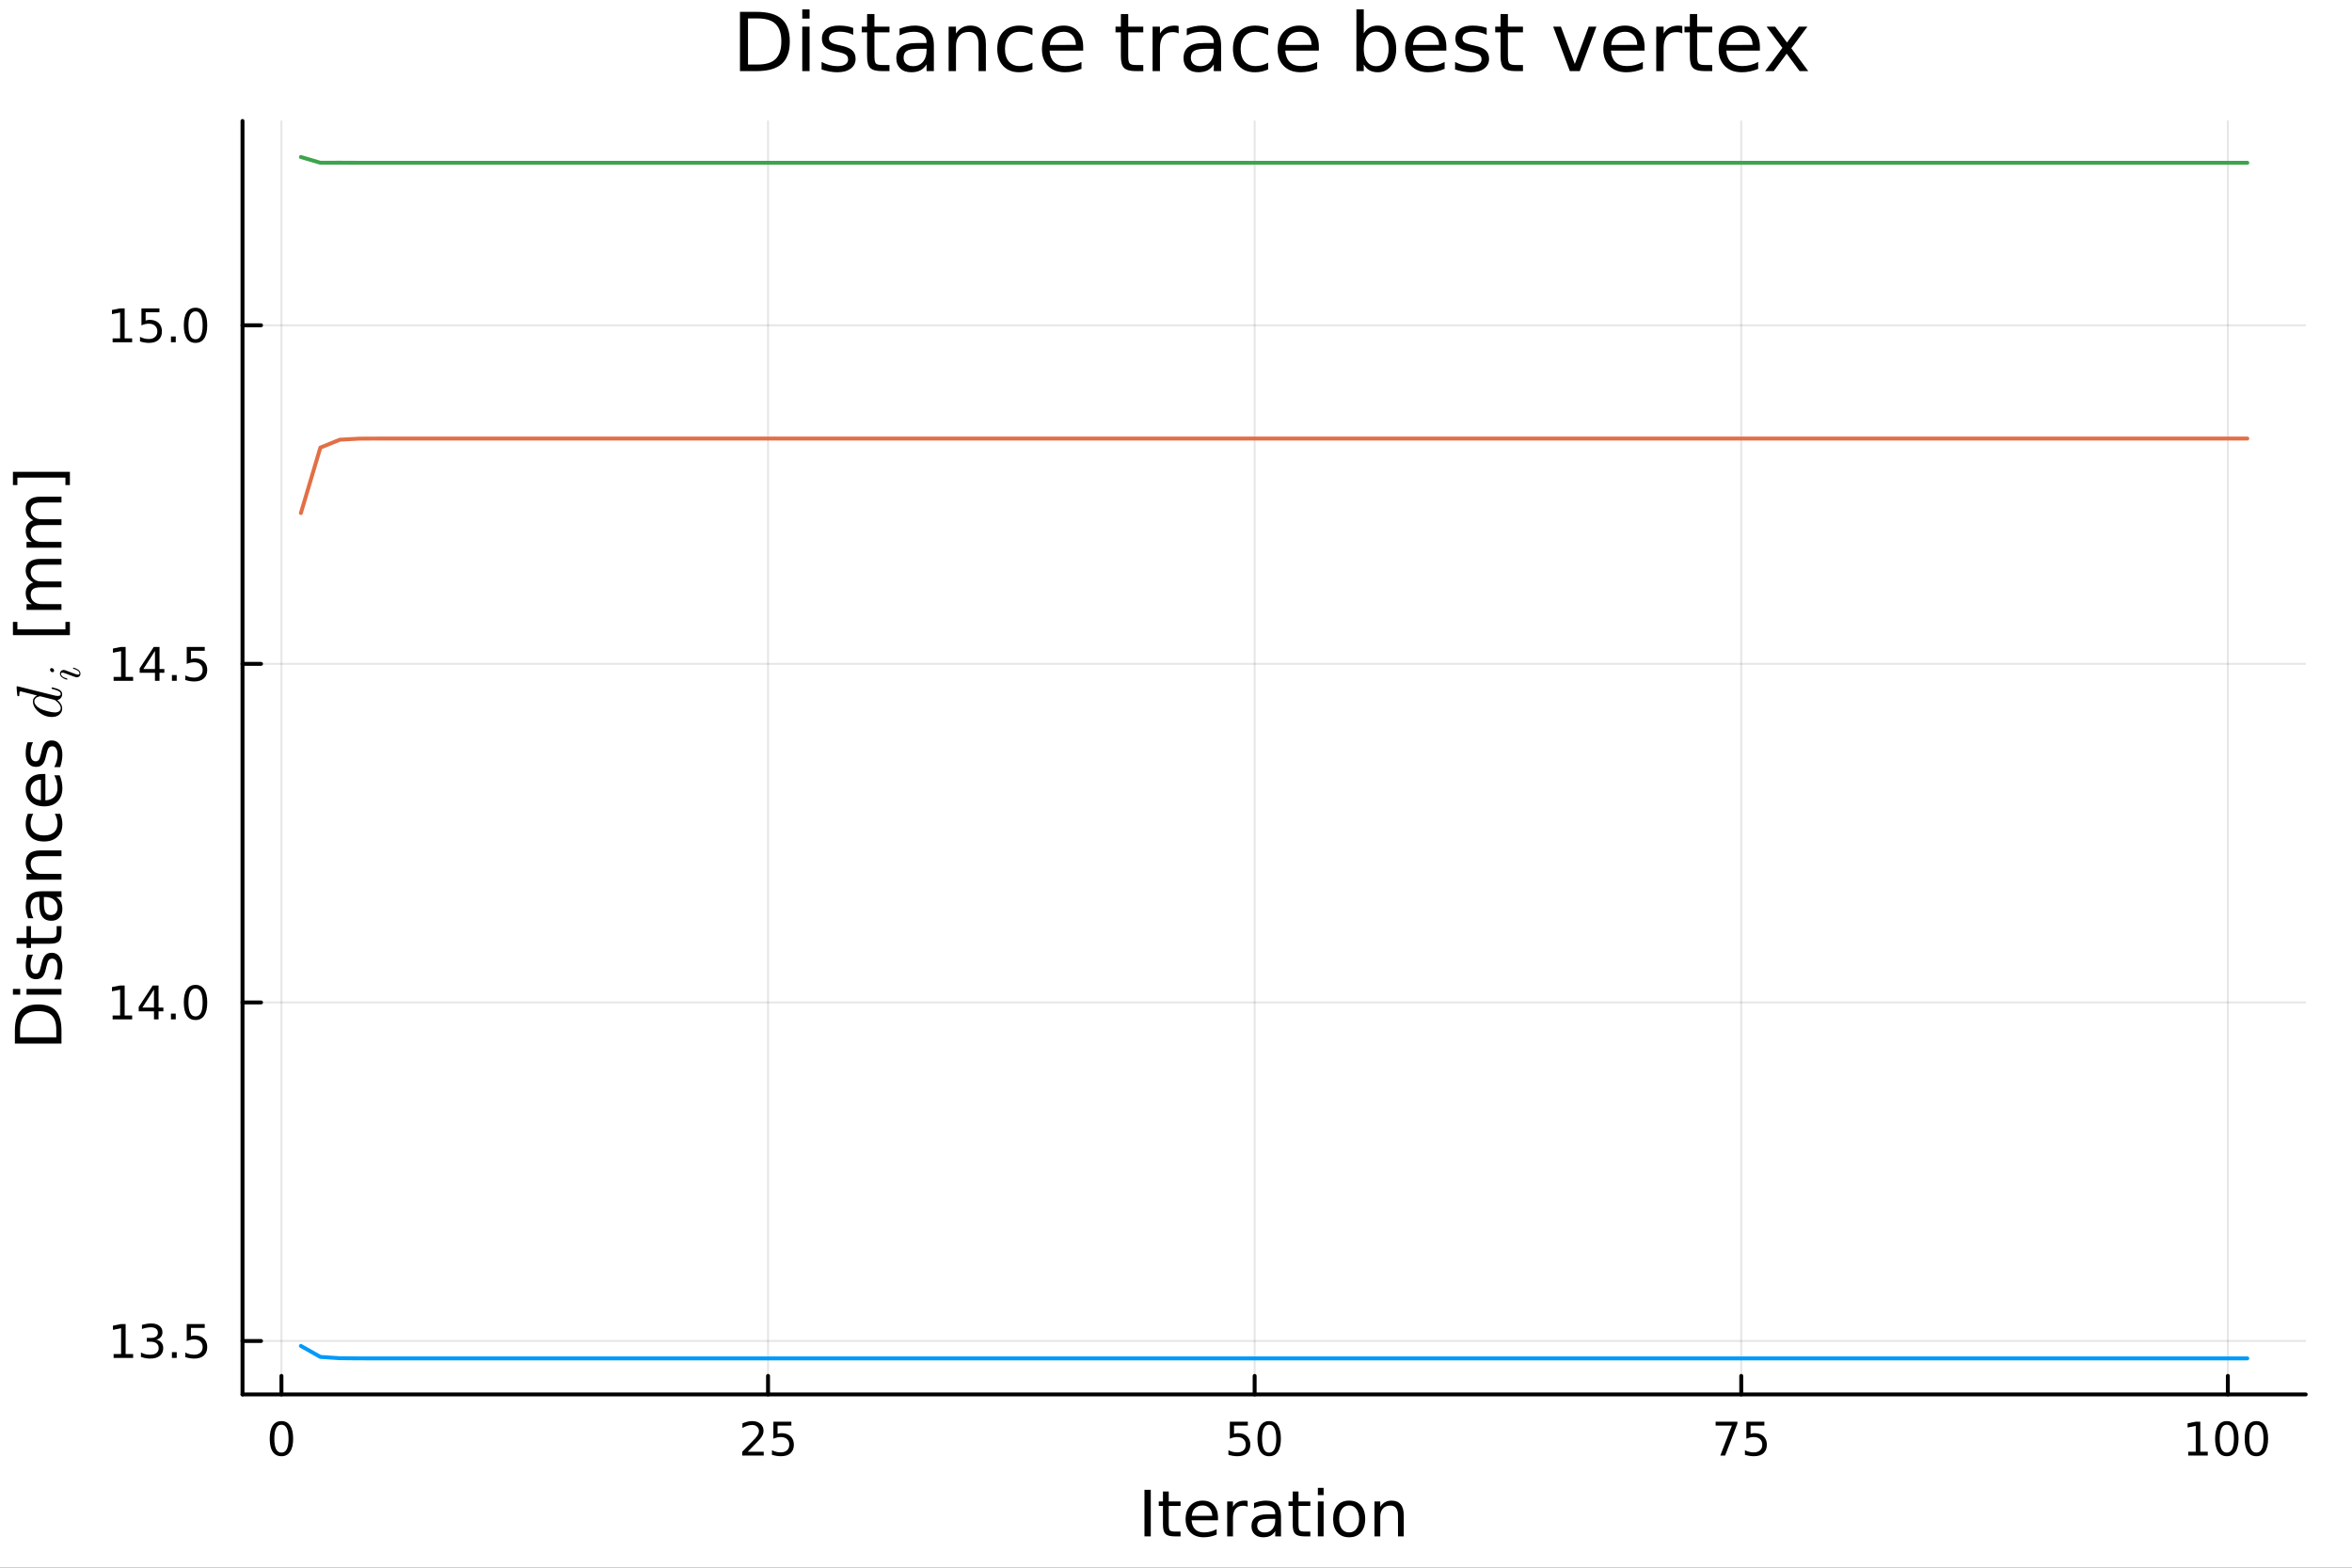 <?xml version="1.0" encoding="utf-8"?>
<svg xmlns="http://www.w3.org/2000/svg" xmlns:xlink="http://www.w3.org/1999/xlink" width="600" height="400" viewBox="0 0 2400 1600">
<rect x="0" y="0" width="2400" height="1600" fill="#333333" stroke="none"/>
<defs>
  <clipPath id="clip470">
    <rect x="0" y="0" width="2400" height="1600"/>
  </clipPath>
</defs>
<path clip-path="url(#clip470)" d="M0 1600 L2400 1600 L2400 0 L0 0  Z" fill="#ffffff" fill-rule="evenodd" fill-opacity="1"/>
<defs>
  <clipPath id="clip471">
    <rect x="480" y="0" width="1681" height="1600"/>
  </clipPath>
</defs>
<path clip-path="url(#clip470)" d="M247.459 1423.18 L2352.76 1423.18 L2352.76 123.472 L247.459 123.472  Z" fill="#ffffff" fill-rule="evenodd" fill-opacity="1"/>
<defs>
  <clipPath id="clip472">
    <rect x="247" y="123" width="2106" height="1301"/>
  </clipPath>
</defs>
<polyline clip-path="url(#clip472)" style="stroke:#000000; stroke-linecap:round; stroke-linejoin:round; stroke-width:2; stroke-opacity:0.1; fill:none" points="287.181,1423.18 287.181,123.472 "/>
<polyline clip-path="url(#clip472)" style="stroke:#000000; stroke-linecap:round; stroke-linejoin:round; stroke-width:2; stroke-opacity:0.1; fill:none" points="783.714,1423.18 783.714,123.472 "/>
<polyline clip-path="url(#clip472)" style="stroke:#000000; stroke-linecap:round; stroke-linejoin:round; stroke-width:2; stroke-opacity:0.1; fill:none" points="1280.25,1423.18 1280.25,123.472 "/>
<polyline clip-path="url(#clip472)" style="stroke:#000000; stroke-linecap:round; stroke-linejoin:round; stroke-width:2; stroke-opacity:0.1; fill:none" points="1776.78,1423.18 1776.78,123.472 "/>
<polyline clip-path="url(#clip472)" style="stroke:#000000; stroke-linecap:round; stroke-linejoin:round; stroke-width:2; stroke-opacity:0.1; fill:none" points="2273.31,1423.18 2273.31,123.472 "/>
<polyline clip-path="url(#clip472)" style="stroke:#000000; stroke-linecap:round; stroke-linejoin:round; stroke-width:2; stroke-opacity:0.1; fill:none" points="247.459,1368.63 2352.76,1368.63 "/>
<polyline clip-path="url(#clip472)" style="stroke:#000000; stroke-linecap:round; stroke-linejoin:round; stroke-width:2; stroke-opacity:0.1; fill:none" points="247.459,1023.09 2352.76,1023.09 "/>
<polyline clip-path="url(#clip472)" style="stroke:#000000; stroke-linecap:round; stroke-linejoin:round; stroke-width:2; stroke-opacity:0.1; fill:none" points="247.459,677.546 2352.76,677.546 "/>
<polyline clip-path="url(#clip472)" style="stroke:#000000; stroke-linecap:round; stroke-linejoin:round; stroke-width:2; stroke-opacity:0.1; fill:none" points="247.459,332.003 2352.76,332.003 "/>
<polyline clip-path="url(#clip470)" style="stroke:#000000; stroke-linecap:round; stroke-linejoin:round; stroke-width:4; stroke-opacity:1; fill:none" points="247.459,1423.18 2352.76,1423.18 "/>
<polyline clip-path="url(#clip470)" style="stroke:#000000; stroke-linecap:round; stroke-linejoin:round; stroke-width:4; stroke-opacity:1; fill:none" points="287.181,1423.18 287.181,1404.28 "/>
<polyline clip-path="url(#clip470)" style="stroke:#000000; stroke-linecap:round; stroke-linejoin:round; stroke-width:4; stroke-opacity:1; fill:none" points="783.714,1423.18 783.714,1404.28 "/>
<polyline clip-path="url(#clip470)" style="stroke:#000000; stroke-linecap:round; stroke-linejoin:round; stroke-width:4; stroke-opacity:1; fill:none" points="1280.25,1423.18 1280.25,1404.28 "/>
<polyline clip-path="url(#clip470)" style="stroke:#000000; stroke-linecap:round; stroke-linejoin:round; stroke-width:4; stroke-opacity:1; fill:none" points="1776.78,1423.18 1776.78,1404.28 "/>
<polyline clip-path="url(#clip470)" style="stroke:#000000; stroke-linecap:round; stroke-linejoin:round; stroke-width:4; stroke-opacity:1; fill:none" points="2273.31,1423.18 2273.31,1404.28 "/>
<path clip-path="url(#clip470)" d="M287.181 1454.1 Q283.57 1454.1 281.742 1457.66 Q279.936 1461.2 279.936 1468.33 Q279.936 1475.44 281.742 1479.01 Q283.57 1482.55 287.181 1482.55 Q290.816 1482.55 292.621 1479.01 Q294.45 1475.44 294.45 1468.33 Q294.45 1461.2 292.621 1457.66 Q290.816 1454.1 287.181 1454.1 M287.181 1450.39 Q292.991 1450.39 296.047 1455 Q299.126 1459.58 299.126 1468.33 Q299.126 1477.06 296.047 1481.67 Q292.991 1486.25 287.181 1486.25 Q281.371 1486.25 278.292 1481.67 Q275.237 1477.06 275.237 1468.33 Q275.237 1459.58 278.292 1455 Q281.371 1450.39 287.181 1450.39 Z" fill="#000000" fill-rule="nonzero" fill-opacity="1" /><path clip-path="url(#clip470)" d="M762.985 1481.64 L779.304 1481.64 L779.304 1485.58 L757.36 1485.58 L757.36 1481.64 Q760.022 1478.89 764.605 1474.26 Q769.211 1469.61 770.392 1468.27 Q772.637 1465.74 773.517 1464.01 Q774.42 1462.25 774.42 1460.56 Q774.42 1457.8 772.475 1456.07 Q770.554 1454.33 767.452 1454.33 Q765.253 1454.33 762.799 1455.09 Q760.369 1455.86 757.591 1457.41 L757.591 1452.69 Q760.415 1451.55 762.869 1450.97 Q765.323 1450.39 767.36 1450.39 Q772.73 1450.39 775.924 1453.08 Q779.119 1455.77 779.119 1460.26 Q779.119 1462.39 778.309 1464.31 Q777.522 1466.2 775.415 1468.8 Q774.836 1469.47 771.735 1472.69 Q768.633 1475.88 762.985 1481.64 Z" fill="#000000" fill-rule="nonzero" fill-opacity="1" /><path clip-path="url(#clip470)" d="M789.165 1451.02 L807.521 1451.02 L807.521 1454.96 L793.447 1454.96 L793.447 1463.43 Q794.466 1463.08 795.484 1462.92 Q796.503 1462.73 797.521 1462.73 Q803.308 1462.73 806.688 1465.9 Q810.068 1469.08 810.068 1474.49 Q810.068 1480.07 806.595 1483.17 Q803.123 1486.25 796.804 1486.25 Q794.628 1486.25 792.359 1485.88 Q790.114 1485.51 787.707 1484.77 L787.707 1480.07 Q789.79 1481.2 792.012 1481.76 Q794.234 1482.32 796.711 1482.32 Q800.716 1482.32 803.054 1480.21 Q805.392 1478.1 805.392 1474.49 Q805.392 1470.88 803.054 1468.77 Q800.716 1466.67 796.711 1466.67 Q794.836 1466.67 792.961 1467.08 Q791.109 1467.5 789.165 1468.38 L789.165 1451.02 Z" fill="#000000" fill-rule="nonzero" fill-opacity="1" /><path clip-path="url(#clip470)" d="M1254.95 1451.02 L1273.3 1451.02 L1273.3 1454.96 L1259.23 1454.96 L1259.23 1463.43 Q1260.25 1463.08 1261.26 1462.92 Q1262.28 1462.73 1263.3 1462.73 Q1269.09 1462.73 1272.47 1465.9 Q1275.85 1469.08 1275.85 1474.49 Q1275.85 1480.07 1272.38 1483.17 Q1268.9 1486.25 1262.58 1486.25 Q1260.41 1486.25 1258.14 1485.88 Q1255.89 1485.51 1253.49 1484.77 L1253.49 1480.07 Q1255.57 1481.2 1257.79 1481.76 Q1260.01 1482.32 1262.49 1482.32 Q1266.5 1482.32 1268.83 1480.21 Q1271.17 1478.1 1271.17 1474.49 Q1271.17 1470.88 1268.83 1468.77 Q1266.5 1466.67 1262.49 1466.67 Q1260.62 1466.67 1258.74 1467.08 Q1256.89 1467.5 1254.95 1468.38 L1254.95 1451.02 Z" fill="#000000" fill-rule="nonzero" fill-opacity="1" /><path clip-path="url(#clip470)" d="M1295.06 1454.1 Q1291.45 1454.1 1289.62 1457.66 Q1287.82 1461.2 1287.82 1468.33 Q1287.82 1475.44 1289.62 1479.01 Q1291.45 1482.55 1295.06 1482.55 Q1298.69 1482.55 1300.5 1479.01 Q1302.33 1475.44 1302.33 1468.33 Q1302.33 1461.2 1300.5 1457.66 Q1298.69 1454.1 1295.06 1454.1 M1295.06 1450.39 Q1300.87 1450.39 1303.93 1455 Q1307.01 1459.58 1307.01 1468.33 Q1307.01 1477.06 1303.93 1481.67 Q1300.87 1486.25 1295.06 1486.25 Q1289.25 1486.25 1286.17 1481.67 Q1283.12 1477.06 1283.12 1468.33 Q1283.12 1459.58 1286.17 1455 Q1289.25 1450.39 1295.06 1450.39 Z" fill="#000000" fill-rule="nonzero" fill-opacity="1" /><path clip-path="url(#clip470)" d="M1750.63 1451.02 L1772.85 1451.02 L1772.85 1453.01 L1760.31 1485.58 L1755.42 1485.58 L1767.23 1454.96 L1750.63 1454.96 L1750.63 1451.02 Z" fill="#000000" fill-rule="nonzero" fill-opacity="1" /><path clip-path="url(#clip470)" d="M1782.02 1451.02 L1800.38 1451.02 L1800.38 1454.96 L1786.3 1454.96 L1786.3 1463.43 Q1787.32 1463.08 1788.34 1462.92 Q1789.36 1462.73 1790.38 1462.73 Q1796.16 1462.73 1799.54 1465.9 Q1802.92 1469.08 1802.92 1474.49 Q1802.92 1480.07 1799.45 1483.17 Q1795.98 1486.25 1789.66 1486.25 Q1787.48 1486.25 1785.22 1485.88 Q1782.97 1485.51 1780.56 1484.77 L1780.56 1480.07 Q1782.65 1481.2 1784.87 1481.76 Q1787.09 1482.32 1789.57 1482.32 Q1793.57 1482.32 1795.91 1480.21 Q1798.25 1478.1 1798.25 1474.49 Q1798.25 1470.88 1795.91 1468.77 Q1793.57 1466.67 1789.57 1466.67 Q1787.69 1466.67 1785.82 1467.08 Q1783.97 1467.5 1782.02 1468.38 L1782.02 1451.02 Z" fill="#000000" fill-rule="nonzero" fill-opacity="1" /><path clip-path="url(#clip470)" d="M2232.92 1481.64 L2240.56 1481.64 L2240.56 1455.28 L2232.25 1456.95 L2232.25 1452.69 L2240.51 1451.02 L2245.19 1451.02 L2245.19 1481.64 L2252.82 1481.64 L2252.82 1485.58 L2232.92 1485.58 L2232.92 1481.64 Z" fill="#000000" fill-rule="nonzero" fill-opacity="1" /><path clip-path="url(#clip470)" d="M2272.27 1454.1 Q2268.66 1454.1 2266.83 1457.66 Q2265.02 1461.2 2265.02 1468.33 Q2265.02 1475.44 2266.83 1479.01 Q2268.66 1482.55 2272.27 1482.55 Q2275.9 1482.55 2277.71 1479.01 Q2279.54 1475.44 2279.54 1468.33 Q2279.54 1461.2 2277.71 1457.66 Q2275.9 1454.1 2272.27 1454.1 M2272.27 1450.39 Q2278.08 1450.39 2281.13 1455 Q2284.21 1459.58 2284.21 1468.33 Q2284.21 1477.06 2281.13 1481.67 Q2278.08 1486.25 2272.27 1486.25 Q2266.46 1486.25 2263.38 1481.67 Q2260.32 1477.06 2260.32 1468.33 Q2260.32 1459.58 2263.38 1455 Q2266.46 1450.39 2272.27 1450.39 Z" fill="#000000" fill-rule="nonzero" fill-opacity="1" /><path clip-path="url(#clip470)" d="M2302.43 1454.1 Q2298.82 1454.1 2296.99 1457.66 Q2295.19 1461.2 2295.19 1468.33 Q2295.19 1475.44 2296.99 1479.01 Q2298.82 1482.55 2302.43 1482.55 Q2306.07 1482.55 2307.87 1479.01 Q2309.7 1475.44 2309.7 1468.33 Q2309.7 1461.2 2307.87 1457.66 Q2306.07 1454.1 2302.43 1454.1 M2302.43 1450.39 Q2308.24 1450.39 2311.3 1455 Q2314.38 1459.58 2314.38 1468.33 Q2314.38 1477.06 2311.3 1481.67 Q2308.24 1486.25 2302.43 1486.25 Q2296.62 1486.25 2293.54 1481.67 Q2290.49 1477.06 2290.49 1468.33 Q2290.49 1459.58 2293.54 1455 Q2296.62 1450.39 2302.43 1450.39 Z" fill="#000000" fill-rule="nonzero" fill-opacity="1" /><path clip-path="url(#clip470)" d="M1167.83 1520.52 L1174.26 1520.52 L1174.26 1568.04 L1167.83 1568.04 L1167.83 1520.52 Z" fill="#000000" fill-rule="nonzero" fill-opacity="1" /><path clip-path="url(#clip470)" d="M1192.59 1522.27 L1192.59 1532.4 L1204.65 1532.4 L1204.65 1536.95 L1192.59 1536.95 L1192.59 1556.3 Q1192.59 1560.66 1193.77 1561.9 Q1194.98 1563.14 1198.64 1563.14 L1204.65 1563.14 L1204.65 1568.04 L1198.64 1568.04 Q1191.86 1568.04 1189.28 1565.53 Q1186.7 1562.98 1186.7 1556.3 L1186.7 1536.95 L1182.41 1536.95 L1182.41 1532.4 L1186.7 1532.4 L1186.7 1522.27 L1192.59 1522.27 Z" fill="#000000" fill-rule="nonzero" fill-opacity="1" /><path clip-path="url(#clip470)" d="M1242.85 1548.76 L1242.85 1551.62 L1215.92 1551.62 Q1216.3 1557.67 1219.55 1560.85 Q1222.83 1564 1228.65 1564 Q1232.03 1564 1235.18 1563.17 Q1238.36 1562.35 1241.48 1560.69 L1241.48 1566.23 Q1238.33 1567.57 1235.02 1568.27 Q1231.71 1568.97 1228.3 1568.97 Q1219.77 1568.97 1214.78 1564 Q1209.81 1559.04 1209.81 1550.57 Q1209.81 1541.82 1214.52 1536.69 Q1219.26 1531.54 1227.28 1531.54 Q1234.48 1531.54 1238.65 1536.18 Q1242.85 1540.8 1242.85 1548.76 M1236.99 1547.04 Q1236.93 1542.23 1234.29 1539.37 Q1231.68 1536.5 1227.35 1536.5 Q1222.45 1536.5 1219.49 1539.27 Q1216.56 1542.04 1216.11 1547.07 L1236.99 1547.04 Z" fill="#000000" fill-rule="nonzero" fill-opacity="1" /><path clip-path="url(#clip470)" d="M1273.12 1537.87 Q1272.13 1537.3 1270.95 1537.04 Q1269.81 1536.76 1268.41 1536.76 Q1263.44 1536.76 1260.77 1540 Q1258.13 1543.22 1258.13 1549.27 L1258.13 1568.04 L1252.24 1568.04 L1252.24 1532.4 L1258.13 1532.4 L1258.13 1537.93 Q1259.97 1534.69 1262.93 1533.13 Q1265.89 1531.54 1270.12 1531.54 Q1270.73 1531.54 1271.46 1531.63 Q1272.19 1531.7 1273.08 1531.85 L1273.12 1537.87 Z" fill="#000000" fill-rule="nonzero" fill-opacity="1" /><path clip-path="url(#clip470)" d="M1295.46 1550.12 Q1288.36 1550.12 1285.63 1551.75 Q1282.89 1553.37 1282.89 1557.29 Q1282.89 1560.4 1284.93 1562.25 Q1286.99 1564.07 1290.53 1564.07 Q1295.4 1564.07 1298.32 1560.63 Q1301.28 1557.16 1301.28 1551.43 L1301.28 1550.12 L1295.46 1550.12 M1307.14 1547.71 L1307.14 1568.04 L1301.28 1568.04 L1301.28 1562.63 Q1299.28 1565.88 1296.29 1567.44 Q1293.3 1568.97 1288.97 1568.97 Q1283.49 1568.97 1280.25 1565.91 Q1277.03 1562.82 1277.03 1557.67 Q1277.03 1551.65 1281.04 1548.6 Q1285.08 1545.54 1293.07 1545.54 L1301.28 1545.54 L1301.28 1544.97 Q1301.28 1540.93 1298.61 1538.73 Q1295.97 1536.5 1291.16 1536.5 Q1288.11 1536.5 1285.21 1537.23 Q1282.32 1537.97 1279.64 1539.43 L1279.64 1534.02 Q1282.86 1532.78 1285.88 1532.17 Q1288.9 1531.54 1291.77 1531.54 Q1299.5 1531.54 1303.32 1535.55 Q1307.14 1539.56 1307.14 1547.71 Z" fill="#000000" fill-rule="nonzero" fill-opacity="1" /><path clip-path="url(#clip470)" d="M1325 1522.27 L1325 1532.4 L1337.06 1532.4 L1337.06 1536.95 L1325 1536.95 L1325 1556.3 Q1325 1560.66 1326.17 1561.9 Q1327.38 1563.14 1331.04 1563.14 L1337.06 1563.14 L1337.06 1568.04 L1331.04 1568.04 Q1324.27 1568.04 1321.69 1565.53 Q1319.11 1562.98 1319.11 1556.3 L1319.11 1536.95 L1314.81 1536.95 L1314.81 1532.4 L1319.11 1532.4 L1319.11 1522.27 L1325 1522.27 Z" fill="#000000" fill-rule="nonzero" fill-opacity="1" /><path clip-path="url(#clip470)" d="M1344.76 1532.4 L1350.62 1532.4 L1350.62 1568.04 L1344.76 1568.04 L1344.76 1532.4 M1344.76 1518.52 L1350.62 1518.52 L1350.62 1525.93 L1344.76 1525.93 L1344.76 1518.52 Z" fill="#000000" fill-rule="nonzero" fill-opacity="1" /><path clip-path="url(#clip470)" d="M1376.69 1536.5 Q1371.98 1536.5 1369.24 1540.19 Q1366.5 1543.85 1366.5 1550.25 Q1366.5 1556.65 1369.21 1560.34 Q1371.94 1564 1376.69 1564 Q1381.37 1564 1384.1 1560.31 Q1386.84 1556.62 1386.84 1550.25 Q1386.84 1543.92 1384.1 1540.23 Q1381.37 1536.5 1376.69 1536.5 M1376.69 1531.54 Q1384.33 1531.54 1388.69 1536.5 Q1393.05 1541.47 1393.05 1550.25 Q1393.05 1559 1388.69 1564 Q1384.33 1568.97 1376.69 1568.97 Q1369.02 1568.97 1364.66 1564 Q1360.33 1559 1360.33 1550.25 Q1360.33 1541.47 1364.66 1536.5 Q1369.02 1531.54 1376.69 1531.54 Z" fill="#000000" fill-rule="nonzero" fill-opacity="1" /><path clip-path="url(#clip470)" d="M1432.39 1546.53 L1432.39 1568.04 L1426.53 1568.04 L1426.53 1546.72 Q1426.53 1541.66 1424.56 1539.14 Q1422.58 1536.63 1418.64 1536.63 Q1413.89 1536.63 1411.16 1539.65 Q1408.42 1542.68 1408.42 1547.9 L1408.42 1568.04 L1402.53 1568.04 L1402.53 1532.4 L1408.42 1532.4 L1408.42 1537.93 Q1410.52 1534.72 1413.35 1533.13 Q1416.22 1531.54 1419.94 1531.54 Q1426.08 1531.54 1429.24 1535.36 Q1432.39 1539.14 1432.39 1546.53 Z" fill="#000000" fill-rule="nonzero" fill-opacity="1" /><polyline clip-path="url(#clip470)" style="stroke:#000000; stroke-linecap:round; stroke-linejoin:round; stroke-width:4; stroke-opacity:1; fill:none" points="247.459,1423.18 247.459,123.472 "/>
<polyline clip-path="url(#clip470)" style="stroke:#000000; stroke-linecap:round; stroke-linejoin:round; stroke-width:4; stroke-opacity:1; fill:none" points="247.459,1368.63 266.356,1368.63 "/>
<polyline clip-path="url(#clip470)" style="stroke:#000000; stroke-linecap:round; stroke-linejoin:round; stroke-width:4; stroke-opacity:1; fill:none" points="247.459,1023.09 266.356,1023.09 "/>
<polyline clip-path="url(#clip470)" style="stroke:#000000; stroke-linecap:round; stroke-linejoin:round; stroke-width:4; stroke-opacity:1; fill:none" points="247.459,677.546 266.356,677.546 "/>
<polyline clip-path="url(#clip470)" style="stroke:#000000; stroke-linecap:round; stroke-linejoin:round; stroke-width:4; stroke-opacity:1; fill:none" points="247.459,332.003 266.356,332.003 "/>
<path clip-path="url(#clip470)" d="M115.927 1381.98 L123.566 1381.98 L123.566 1355.61 L115.256 1357.28 L115.256 1353.02 L123.519 1351.35 L128.195 1351.35 L128.195 1381.98 L135.834 1381.98 L135.834 1385.91 L115.927 1385.91 L115.927 1381.98 Z" fill="#000000" fill-rule="nonzero" fill-opacity="1" /><path clip-path="url(#clip470)" d="M159.445 1367.28 Q162.802 1367.99 164.677 1370.26 Q166.575 1372.53 166.575 1375.86 Q166.575 1380.98 163.056 1383.78 Q159.538 1386.58 153.056 1386.58 Q150.88 1386.58 148.566 1386.14 Q146.274 1385.73 143.82 1384.87 L143.82 1380.36 Q145.765 1381.49 148.079 1382.07 Q150.394 1382.65 152.917 1382.65 Q157.315 1382.65 159.607 1380.91 Q161.922 1379.17 161.922 1375.86 Q161.922 1372.81 159.769 1371.1 Q157.64 1369.36 153.82 1369.36 L149.792 1369.36 L149.792 1365.52 L154.005 1365.52 Q157.454 1365.52 159.283 1364.15 Q161.112 1362.76 161.112 1360.17 Q161.112 1357.51 159.214 1356.1 Q157.339 1354.66 153.82 1354.66 Q151.899 1354.66 149.7 1355.08 Q147.501 1355.49 144.862 1356.37 L144.862 1352.21 Q147.524 1351.47 149.839 1351.1 Q152.177 1350.73 154.237 1350.73 Q159.561 1350.73 162.663 1353.16 Q165.765 1355.56 165.765 1359.68 Q165.765 1362.55 164.121 1364.54 Q162.477 1366.51 159.445 1367.28 Z" fill="#000000" fill-rule="nonzero" fill-opacity="1" /><path clip-path="url(#clip470)" d="M175.44 1380.03 L180.325 1380.03 L180.325 1385.91 L175.44 1385.91 L175.44 1380.03 Z" fill="#000000" fill-rule="nonzero" fill-opacity="1" /><path clip-path="url(#clip470)" d="M190.556 1351.35 L208.912 1351.35 L208.912 1355.29 L194.838 1355.29 L194.838 1363.76 Q195.857 1363.41 196.875 1363.25 Q197.894 1363.06 198.912 1363.06 Q204.699 1363.06 208.079 1366.23 Q211.459 1369.41 211.459 1374.82 Q211.459 1380.4 207.987 1383.5 Q204.514 1386.58 198.195 1386.58 Q196.019 1386.58 193.75 1386.21 Q191.505 1385.84 189.098 1385.1 L189.098 1380.4 Q191.181 1381.54 193.403 1382.09 Q195.625 1382.65 198.102 1382.65 Q202.107 1382.65 204.445 1380.54 Q206.783 1378.43 206.783 1374.82 Q206.783 1371.21 204.445 1369.11 Q202.107 1367 198.102 1367 Q196.227 1367 194.352 1367.42 Q192.5 1367.83 190.556 1368.71 L190.556 1351.35 Z" fill="#000000" fill-rule="nonzero" fill-opacity="1" /><path clip-path="url(#clip470)" d="M114.931 1036.43 L122.57 1036.43 L122.57 1010.07 L114.26 1011.73 L114.26 1007.47 L122.524 1005.81 L127.2 1005.81 L127.2 1036.43 L134.839 1036.43 L134.839 1040.37 L114.931 1040.37 L114.931 1036.43 Z" fill="#000000" fill-rule="nonzero" fill-opacity="1" /><path clip-path="url(#clip470)" d="M157.13 1009.88 L145.325 1028.33 L157.13 1028.33 L157.13 1009.88 M155.903 1005.81 L161.783 1005.81 L161.783 1028.33 L166.714 1028.33 L166.714 1032.22 L161.783 1032.22 L161.783 1040.37 L157.13 1040.37 L157.13 1032.22 L141.529 1032.22 L141.529 1027.71 L155.903 1005.81 Z" fill="#000000" fill-rule="nonzero" fill-opacity="1" /><path clip-path="url(#clip470)" d="M174.445 1034.49 L179.329 1034.49 L179.329 1040.37 L174.445 1040.37 L174.445 1034.49 Z" fill="#000000" fill-rule="nonzero" fill-opacity="1" /><path clip-path="url(#clip470)" d="M199.514 1008.89 Q195.903 1008.89 194.075 1012.45 Q192.269 1015.99 192.269 1023.12 Q192.269 1030.23 194.075 1033.79 Q195.903 1037.34 199.514 1037.34 Q203.149 1037.34 204.954 1033.79 Q206.783 1030.23 206.783 1023.12 Q206.783 1015.99 204.954 1012.45 Q203.149 1008.89 199.514 1008.89 M199.514 1005.18 Q205.324 1005.18 208.38 1009.79 Q211.459 1014.37 211.459 1023.12 Q211.459 1031.85 208.38 1036.46 Q205.324 1041.04 199.514 1041.04 Q193.704 1041.04 190.625 1036.46 Q187.57 1031.85 187.57 1023.12 Q187.57 1014.37 190.625 1009.79 Q193.704 1005.18 199.514 1005.18 Z" fill="#000000" fill-rule="nonzero" fill-opacity="1" /><path clip-path="url(#clip470)" d="M115.927 690.891 L123.566 690.891 L123.566 664.525 L115.256 666.192 L115.256 661.932 L123.519 660.266 L128.195 660.266 L128.195 690.891 L135.834 690.891 L135.834 694.826 L115.927 694.826 L115.927 690.891 Z" fill="#000000" fill-rule="nonzero" fill-opacity="1" /><path clip-path="url(#clip470)" d="M158.126 664.34 L146.32 682.789 L158.126 682.789 L158.126 664.34 M156.899 660.266 L162.778 660.266 L162.778 682.789 L167.709 682.789 L167.709 686.678 L162.778 686.678 L162.778 694.826 L158.126 694.826 L158.126 686.678 L142.524 686.678 L142.524 682.164 L156.899 660.266 Z" fill="#000000" fill-rule="nonzero" fill-opacity="1" /><path clip-path="url(#clip470)" d="M175.44 688.946 L180.325 688.946 L180.325 694.826 L175.44 694.826 L175.44 688.946 Z" fill="#000000" fill-rule="nonzero" fill-opacity="1" /><path clip-path="url(#clip470)" d="M190.556 660.266 L208.912 660.266 L208.912 664.201 L194.838 664.201 L194.838 672.673 Q195.857 672.326 196.875 672.164 Q197.894 671.979 198.912 671.979 Q204.699 671.979 208.079 675.15 Q211.459 678.321 211.459 683.738 Q211.459 689.316 207.987 692.418 Q204.514 695.497 198.195 695.497 Q196.019 695.497 193.75 695.127 Q191.505 694.756 189.098 694.016 L189.098 689.316 Q191.181 690.451 193.403 691.006 Q195.625 691.562 198.102 691.562 Q202.107 691.562 204.445 689.455 Q206.783 687.349 206.783 683.738 Q206.783 680.127 204.445 678.02 Q202.107 675.914 198.102 675.914 Q196.227 675.914 194.352 676.33 Q192.5 676.747 190.556 677.627 L190.556 660.266 Z" fill="#000000" fill-rule="nonzero" fill-opacity="1" /><path clip-path="url(#clip470)" d="M114.931 345.348 L122.57 345.348 L122.57 318.982 L114.26 320.649 L114.26 316.39 L122.524 314.723 L127.2 314.723 L127.2 345.348 L134.839 345.348 L134.839 349.283 L114.931 349.283 L114.931 345.348 Z" fill="#000000" fill-rule="nonzero" fill-opacity="1" /><path clip-path="url(#clip470)" d="M144.329 314.723 L162.686 314.723 L162.686 318.658 L148.612 318.658 L148.612 327.131 Q149.63 326.783 150.649 326.621 Q151.667 326.436 152.686 326.436 Q158.473 326.436 161.852 329.607 Q165.232 332.779 165.232 338.195 Q165.232 343.774 161.76 346.876 Q158.288 349.955 151.968 349.955 Q149.792 349.955 147.524 349.584 Q145.279 349.214 142.871 348.473 L142.871 343.774 Q144.954 344.908 147.177 345.464 Q149.399 346.019 151.876 346.019 Q155.88 346.019 158.218 343.913 Q160.556 341.806 160.556 338.195 Q160.556 334.584 158.218 332.478 Q155.88 330.371 151.876 330.371 Q150.001 330.371 148.126 330.788 Q146.274 331.205 144.329 332.084 L144.329 314.723 Z" fill="#000000" fill-rule="nonzero" fill-opacity="1" /><path clip-path="url(#clip470)" d="M174.445 343.404 L179.329 343.404 L179.329 349.283 L174.445 349.283 L174.445 343.404 Z" fill="#000000" fill-rule="nonzero" fill-opacity="1" /><path clip-path="url(#clip470)" d="M199.514 317.802 Q195.903 317.802 194.075 321.367 Q192.269 324.908 192.269 332.038 Q192.269 339.144 194.075 342.709 Q195.903 346.251 199.514 346.251 Q203.149 346.251 204.954 342.709 Q206.783 339.144 206.783 332.038 Q206.783 324.908 204.954 321.367 Q203.149 317.802 199.514 317.802 M199.514 314.098 Q205.324 314.098 208.38 318.705 Q211.459 323.288 211.459 332.038 Q211.459 340.765 208.38 345.371 Q205.324 349.955 199.514 349.955 Q193.704 349.955 190.625 345.371 Q187.57 340.765 187.57 332.038 Q187.57 323.288 190.625 318.705 Q193.704 314.098 199.514 314.098 Z" fill="#000000" fill-rule="nonzero" fill-opacity="1" /><path clip-path="url(#clip470)" d="M20.482 1058.66 L57.435 1058.66 L57.435 1050.9 Q57.435 1041.06 52.979 1036.51 Q48.523 1031.93 38.911 1031.93 Q29.362 1031.93 24.938 1036.51 Q20.482 1041.06 20.482 1050.9 L20.482 1058.66 M15.199 1065.09 L15.199 1051.88 Q15.199 1038.07 20.96 1031.61 Q26.689 1025.15 38.911 1025.15 Q51.197 1025.15 56.958 1031.64 Q62.719 1038.13 62.719 1051.88 L62.719 1065.09 L15.199 1065.09 Z" fill="#000000" fill-rule="nonzero" fill-opacity="1" /><path clip-path="url(#clip470)" d="M27.071 1015.15 L27.071 1009.3 L62.719 1009.3 L62.719 1015.15 L27.071 1015.15 M13.193 1015.15 L13.193 1009.3 L20.61 1009.3 L20.61 1015.15 L13.193 1015.15 Z" fill="#000000" fill-rule="nonzero" fill-opacity="1" /><path clip-path="url(#clip470)" d="M28.121 974.318 L33.659 974.318 Q32.386 976.8 31.75 979.474 Q31.113 982.148 31.113 985.012 Q31.113 989.373 32.45 991.569 Q33.786 993.733 36.46 993.733 Q38.497 993.733 39.675 992.174 Q40.821 990.614 41.871 985.903 L42.316 983.898 Q43.653 977.66 46.104 975.05 Q48.523 972.408 52.884 972.408 Q57.849 972.408 60.745 976.355 Q63.642 980.27 63.642 987.145 Q63.642 990.009 63.069 993.128 Q62.528 996.216 61.414 999.653 L55.366 999.653 Q57.053 996.407 57.913 993.256 Q58.74 990.105 58.74 987.017 Q58.74 982.88 57.34 980.652 Q55.907 978.424 53.329 978.424 Q50.942 978.424 49.669 980.047 Q48.396 981.638 47.218 987.081 L46.741 989.118 Q45.595 994.561 43.24 996.98 Q40.852 999.399 36.715 999.399 Q31.686 999.399 28.949 995.834 Q26.211 992.269 26.211 985.712 Q26.211 982.466 26.689 979.601 Q27.166 976.737 28.121 974.318 Z" fill="#000000" fill-rule="nonzero" fill-opacity="1" /><path clip-path="url(#clip470)" d="M16.949 957.29 L27.071 957.29 L27.071 945.227 L31.622 945.227 L31.622 957.29 L50.974 957.29 Q55.334 957.29 56.576 956.112 Q57.817 954.902 57.817 951.242 L57.817 945.227 L62.719 945.227 L62.719 951.242 Q62.719 958.022 60.204 960.6 Q57.658 963.178 50.974 963.178 L31.622 963.178 L31.622 967.475 L27.071 967.475 L27.071 963.178 L16.949 963.178 L16.949 957.29 Z" fill="#000000" fill-rule="nonzero" fill-opacity="1" /><path clip-path="url(#clip470)" d="M44.799 921.323 Q44.799 928.421 46.422 931.158 Q48.046 933.896 51.961 933.896 Q55.08 933.896 56.926 931.859 Q58.74 929.79 58.74 926.257 Q58.74 921.387 55.303 918.459 Q51.833 915.499 46.104 915.499 L44.799 915.499 L44.799 921.323 M42.38 909.642 L62.719 909.642 L62.719 915.499 L57.308 915.499 Q60.554 917.504 62.114 920.496 Q63.642 923.488 63.642 927.816 Q63.642 933.291 60.586 936.537 Q57.499 939.752 52.343 939.752 Q46.327 939.752 43.271 935.742 Q40.216 931.699 40.216 923.71 L40.216 915.499 L39.643 915.499 Q35.601 915.499 33.404 918.172 Q31.177 920.814 31.177 925.62 Q31.177 928.676 31.909 931.572 Q32.641 934.468 34.105 937.142 L28.694 937.142 Q27.453 933.927 26.848 930.904 Q26.211 927.88 26.211 925.015 Q26.211 917.281 30.222 913.462 Q34.232 909.642 42.38 909.642 Z" fill="#000000" fill-rule="nonzero" fill-opacity="1" /><path clip-path="url(#clip470)" d="M41.203 867.947 L62.719 867.947 L62.719 873.803 L41.394 873.803 Q36.333 873.803 33.818 875.777 Q31.304 877.75 31.304 881.697 Q31.304 886.439 34.328 889.176 Q37.351 891.914 42.571 891.914 L62.719 891.914 L62.719 897.802 L27.071 897.802 L27.071 891.914 L32.609 891.914 Q29.394 889.813 27.803 886.98 Q26.211 884.116 26.211 880.392 Q26.211 874.249 30.031 871.098 Q33.818 867.947 41.203 867.947 Z" fill="#000000" fill-rule="nonzero" fill-opacity="1" /><path clip-path="url(#clip470)" d="M28.439 830.612 L33.914 830.612 Q32.545 833.095 31.877 835.609 Q31.177 838.092 31.177 840.638 Q31.177 846.335 34.805 849.486 Q38.402 852.637 44.926 852.637 Q51.451 852.637 55.08 849.486 Q58.676 846.335 58.676 840.638 Q58.676 838.092 58.008 835.609 Q57.308 833.095 55.939 830.612 L61.35 830.612 Q62.496 833.063 63.069 835.705 Q63.642 838.314 63.642 841.275 Q63.642 849.327 58.581 854.07 Q53.52 858.812 44.926 858.812 Q36.206 858.812 31.208 854.038 Q26.211 849.232 26.211 840.893 Q26.211 838.187 26.784 835.609 Q27.325 833.031 28.439 830.612 Z" fill="#000000" fill-rule="nonzero" fill-opacity="1" /><path clip-path="url(#clip470)" d="M43.431 789.935 L46.295 789.935 L46.295 816.862 Q52.343 816.48 55.525 813.234 Q58.676 809.955 58.676 804.131 Q58.676 800.757 57.849 797.606 Q57.021 794.423 55.366 791.304 L60.904 791.304 Q62.241 794.455 62.941 797.765 Q63.642 801.075 63.642 804.481 Q63.642 813.011 58.676 818.008 Q53.711 822.973 45.245 822.973 Q36.492 822.973 31.367 818.262 Q26.211 813.52 26.211 805.499 Q26.211 798.306 30.858 794.136 Q35.473 789.935 43.431 789.935 M41.712 795.792 Q36.906 795.855 34.041 798.497 Q31.177 801.107 31.177 805.436 Q31.177 810.337 33.946 813.297 Q36.715 816.225 41.744 816.671 L41.712 795.792 Z" fill="#000000" fill-rule="nonzero" fill-opacity="1" /><path clip-path="url(#clip470)" d="M28.121 757.597 L33.659 757.597 Q32.386 760.08 31.75 762.754 Q31.113 765.427 31.113 768.292 Q31.113 772.652 32.45 774.848 Q33.786 777.013 36.46 777.013 Q38.497 777.013 39.675 775.453 Q40.821 773.894 41.871 769.183 L42.316 767.178 Q43.653 760.939 46.104 758.329 Q48.523 755.688 52.884 755.688 Q57.849 755.688 60.745 759.634 Q63.642 763.549 63.642 770.424 Q63.642 773.289 63.069 776.408 Q62.528 779.495 61.414 782.933 L55.366 782.933 Q57.053 779.686 57.913 776.535 Q58.74 773.384 58.74 770.297 Q58.74 766.159 57.34 763.931 Q55.907 761.703 53.329 761.703 Q50.942 761.703 49.669 763.326 Q48.396 764.918 47.218 770.361 L46.741 772.398 Q45.595 777.84 43.24 780.259 Q40.852 782.678 36.715 782.678 Q31.686 782.678 28.949 779.113 Q26.211 775.549 26.211 768.992 Q26.211 765.745 26.689 762.881 Q27.166 760.016 28.121 757.597 Z" fill="#000000" fill-rule="nonzero" fill-opacity="1" /><path clip-path="url(#clip470)" d="M17.663 700.384 L55.794 709.884 Q57.501 710.271 58.95 710.271 Q61.978 710.271 61.978 708.306 Q61.978 707.34 61.366 706.567 Q60.754 705.794 59.466 705.182 Q58.178 704.57 56.986 704.184 Q55.762 703.797 53.83 703.282 Q53.057 703.121 52.864 702.992 Q52.638 702.831 52.638 702.38 Q52.638 701.575 53.282 701.575 Q57.437 702.445 59.82 703.572 Q63.459 705.376 63.459 708.435 Q63.459 710.754 62.042 712.396 Q60.625 714.039 58.5 714.425 Q63.459 718.644 63.459 723.024 Q63.459 726.889 60.529 729.337 Q57.566 731.784 52.896 731.784 Q48.194 731.784 43.685 729.466 Q39.176 727.115 36.374 723.411 Q33.572 719.707 33.572 715.907 Q33.572 711.881 37.791 709.82 L22.139 705.859 L20.851 705.665 Q20.465 705.665 20.271 705.826 Q20.046 705.955 19.885 706.728 Q19.724 707.469 19.724 708.95 Q19.724 709.562 19.692 709.852 Q19.659 710.11 19.498 710.335 Q19.305 710.561 18.919 710.561 Q17.791 710.561 17.663 709.627 Q16.954 703.443 16.954 701.253 Q16.954 700.867 17.147 700.641 Q17.308 700.416 17.502 700.416 L17.663 700.384 M40.819 710.625 Q40.529 710.625 39.724 710.851 Q38.919 711.076 37.791 711.591 Q36.664 712.107 35.859 713.234 Q35.022 714.329 35.022 715.81 Q35.022 717.807 36.728 719.9 Q38.435 721.962 41.334 723.475 Q43.653 724.635 48.516 725.891 Q53.379 727.115 55.794 727.115 Q57.276 727.115 58.596 726.792 Q59.885 726.438 60.947 725.44 Q61.978 724.441 61.978 722.896 Q61.978 719.127 57.308 715.424 Q56.503 714.715 56.181 714.554 Q55.827 714.361 54.86 714.103 L41.946 710.818 Q40.98 710.625 40.819 710.625 Z" fill="#000000" fill-rule="nonzero" fill-opacity="1" /><path clip-path="url(#clip470)" d="M52.735 681.86 Q53.727 681.86 54.471 682.672 Q55.193 683.461 55.193 684.317 Q55.193 685.106 54.719 685.602 Q54.223 686.076 53.524 686.076 Q52.6 686.076 51.834 685.287 Q51.067 684.498 51.067 683.573 Q51.067 682.807 51.541 682.333 Q52.014 681.86 52.735 681.86 M74.986 681.454 Q75.167 681.454 75.888 681.657 Q76.587 681.86 77.669 682.356 Q78.729 682.829 79.721 683.483 Q80.713 684.137 81.411 685.219 Q82.11 686.279 82.11 687.496 Q82.11 689.142 81.028 690.224 Q79.946 691.283 78.323 691.283 Q77.444 691.283 74.626 690.224 Q66.42 687.158 66.081 687.045 Q64.796 686.527 63.669 686.527 Q63.151 686.527 62.835 686.639 Q62.497 686.752 62.384 686.978 Q62.249 687.203 62.226 687.338 Q62.204 687.451 62.204 687.676 Q62.204 689.007 63.556 690.246 Q64.909 691.486 67.93 692.343 Q68.494 692.523 68.629 692.636 Q68.764 692.749 68.764 693.087 Q68.742 693.651 68.291 693.651 Q68.156 693.651 67.637 693.493 Q67.096 693.335 66.284 693.042 Q65.45 692.749 64.594 692.23 Q63.714 691.712 62.948 691.081 Q62.181 690.427 61.685 689.502 Q61.189 688.578 61.189 687.541 Q61.189 685.85 62.294 684.813 Q63.376 683.754 64.977 683.754 Q65.856 683.754 67.412 684.362 Q69.441 685.106 70.094 685.377 L74.941 687.18 Q76.7 687.834 77.241 688.037 Q77.759 688.217 78.391 688.375 Q78.999 688.511 79.563 688.511 Q80.352 688.511 80.713 688.263 Q81.073 687.992 81.073 687.406 Q81.073 685.783 79.473 684.588 Q77.849 683.393 75.37 682.694 Q75.302 682.672 75.189 682.649 Q74.626 682.469 74.558 682.288 Q74.535 682.198 74.535 682.018 Q74.535 681.454 74.986 681.454 Z" fill="#000000" fill-rule="nonzero" fill-opacity="1" /><path clip-path="url(#clip470)" d="M13.193 648.213 L13.193 634.718 L17.745 634.718 L17.745 642.357 L66.761 642.357 L66.761 634.718 L71.312 634.718 L71.312 648.213 L13.193 648.213 Z" fill="#000000" fill-rule="nonzero" fill-opacity="1" /><path clip-path="url(#clip470)" d="M33.914 594.487 Q29.967 592.291 28.089 589.235 Q26.211 586.18 26.211 582.042 Q26.211 576.472 30.126 573.448 Q34.009 570.424 41.203 570.424 L62.719 570.424 L62.719 576.313 L41.394 576.313 Q36.269 576.313 33.786 578.127 Q31.304 579.941 31.304 583.665 Q31.304 588.217 34.328 590.858 Q37.351 593.5 42.571 593.5 L62.719 593.5 L62.719 599.388 L41.394 599.388 Q36.237 599.388 33.786 601.203 Q31.304 603.017 31.304 606.804 Q31.304 611.292 34.359 613.934 Q37.383 616.576 42.571 616.576 L62.719 616.576 L62.719 622.464 L27.071 622.464 L27.071 616.576 L32.609 616.576 Q29.331 614.571 27.771 611.77 Q26.211 608.969 26.211 605.118 Q26.211 601.234 28.185 598.529 Q30.158 595.792 33.914 594.487 Z" fill="#000000" fill-rule="nonzero" fill-opacity="1" /><path clip-path="url(#clip470)" d="M33.914 530.989 Q29.967 528.793 28.089 525.737 Q26.211 522.682 26.211 518.544 Q26.211 512.974 30.126 509.95 Q34.009 506.927 41.203 506.927 L62.719 506.927 L62.719 512.815 L41.394 512.815 Q36.269 512.815 33.786 514.629 Q31.304 516.443 31.304 520.167 Q31.304 524.719 34.328 527.36 Q37.351 530.002 42.571 530.002 L62.719 530.002 L62.719 535.891 L41.394 535.891 Q36.237 535.891 33.786 537.705 Q31.304 539.519 31.304 543.307 Q31.304 547.794 34.359 550.436 Q37.383 553.078 42.571 553.078 L62.719 553.078 L62.719 558.966 L27.071 558.966 L27.071 553.078 L32.609 553.078 Q29.331 551.073 27.771 548.272 Q26.211 545.471 26.211 541.62 Q26.211 537.737 28.185 535.031 Q30.158 532.294 33.914 530.989 Z" fill="#000000" fill-rule="nonzero" fill-opacity="1" /><path clip-path="url(#clip470)" d="M13.193 481.559 L71.312 481.559 L71.312 495.055 L66.761 495.055 L66.761 487.447 L17.745 487.447 L17.745 495.055 L13.193 495.055 L13.193 481.559 Z" fill="#000000" fill-rule="nonzero" fill-opacity="1" /><path clip-path="url(#clip470)" d="M763.261 18.82 L763.261 65.852 L773.145 65.852 Q785.663 65.852 791.456 60.18 Q797.289 54.509 797.289 42.275 Q797.289 30.122 791.456 24.492 Q785.663 18.82 773.145 18.82 L763.261 18.82 M755.078 12.096 L771.89 12.096 Q789.471 12.096 797.694 19.428 Q805.917 26.72 805.917 42.275 Q805.917 57.912 797.653 65.244 Q789.39 72.576 771.89 72.576 L755.078 72.576 L755.078 12.096 Z" fill="#000000" fill-rule="nonzero" fill-opacity="1" /><path clip-path="url(#clip470)" d="M818.637 27.206 L826.091 27.206 L826.091 72.576 L818.637 72.576 L818.637 27.206 M818.637 9.544 L826.091 9.544 L826.091 18.983 L818.637 18.983 L818.637 9.544 Z" fill="#000000" fill-rule="nonzero" fill-opacity="1" /><path clip-path="url(#clip470)" d="M870.61 28.543 L870.61 35.591 Q867.45 33.971 864.048 33.161 Q860.645 32.35 856.999 32.35 Q851.449 32.35 848.654 34.052 Q845.9 35.753 845.9 39.156 Q845.9 41.749 847.885 43.248 Q849.87 44.706 855.865 46.043 L858.417 46.61 Q866.357 48.311 869.678 51.43 Q873.041 54.509 873.041 60.059 Q873.041 66.378 868.018 70.064 Q863.035 73.751 854.285 73.751 Q850.639 73.751 846.669 73.022 Q842.74 72.333 838.365 70.915 L838.365 63.218 Q842.497 65.365 846.507 66.459 Q850.518 67.512 854.447 67.512 Q859.713 67.512 862.549 65.73 Q865.385 63.907 865.385 60.626 Q865.385 57.588 863.319 55.967 Q861.293 54.347 854.366 52.848 L851.773 52.24 Q844.846 50.782 841.768 47.785 Q838.689 44.746 838.689 39.48 Q838.689 33.08 843.226 29.596 Q847.763 26.112 856.108 26.112 Q860.24 26.112 863.886 26.72 Q867.532 27.327 870.61 28.543 Z" fill="#000000" fill-rule="nonzero" fill-opacity="1" /><path clip-path="url(#clip470)" d="M892.283 14.324 L892.283 27.206 L907.635 27.206 L907.635 32.999 L892.283 32.999 L892.283 57.628 Q892.283 63.178 893.781 64.758 Q895.321 66.338 899.979 66.338 L907.635 66.338 L907.635 72.576 L899.979 72.576 Q891.351 72.576 888.07 69.376 Q884.788 66.135 884.788 57.628 L884.788 32.999 L879.32 32.999 L879.32 27.206 L884.788 27.206 L884.788 14.324 L892.283 14.324 Z" fill="#000000" fill-rule="nonzero" fill-opacity="1" /><path clip-path="url(#clip470)" d="M938.058 49.769 Q929.024 49.769 925.54 51.835 Q922.057 53.901 922.057 58.884 Q922.057 62.854 924.649 65.203 Q927.282 67.512 931.779 67.512 Q937.977 67.512 941.704 63.137 Q945.471 58.722 945.471 51.43 L945.471 49.769 L938.058 49.769 M952.925 46.691 L952.925 72.576 L945.471 72.576 L945.471 65.689 Q942.919 69.821 939.111 71.806 Q935.303 73.751 929.794 73.751 Q922.826 73.751 918.694 69.862 Q914.603 65.933 914.603 59.37 Q914.603 51.714 919.707 47.825 Q924.852 43.936 935.02 43.936 L945.471 43.936 L945.471 43.207 Q945.471 38.062 942.068 35.267 Q938.706 32.431 932.589 32.431 Q928.7 32.431 925.014 33.363 Q921.328 34.295 917.925 36.158 L917.925 29.272 Q922.016 27.692 925.865 26.922 Q929.713 26.112 933.359 26.112 Q943.202 26.112 948.063 31.216 Q952.925 36.32 952.925 46.691 Z" fill="#000000" fill-rule="nonzero" fill-opacity="1" /><path clip-path="url(#clip470)" d="M1005.99 45.192 L1005.99 72.576 L998.538 72.576 L998.538 45.435 Q998.538 38.994 996.026 35.794 Q993.515 32.594 988.492 32.594 Q982.456 32.594 978.972 36.442 Q975.488 40.29 975.488 46.934 L975.488 72.576 L967.994 72.576 L967.994 27.206 L975.488 27.206 L975.488 34.254 Q978.162 30.163 981.767 28.138 Q985.413 26.112 990.152 26.112 Q997.971 26.112 1001.98 30.973 Q1005.99 35.794 1005.99 45.192 Z" fill="#000000" fill-rule="nonzero" fill-opacity="1" /><path clip-path="url(#clip470)" d="M1053.51 28.948 L1053.51 35.915 Q1050.35 34.173 1047.15 33.323 Q1043.99 32.431 1040.75 32.431 Q1033.5 32.431 1029.49 37.05 Q1025.48 41.627 1025.48 49.931 Q1025.48 58.236 1029.49 62.854 Q1033.5 67.431 1040.75 67.431 Q1043.99 67.431 1047.15 66.581 Q1050.35 65.689 1053.51 63.948 L1053.51 70.834 Q1050.39 72.292 1047.03 73.022 Q1043.71 73.751 1039.94 73.751 Q1029.69 73.751 1023.65 67.31 Q1017.62 60.869 1017.62 49.931 Q1017.62 38.832 1023.69 32.472 Q1029.81 26.112 1040.42 26.112 Q1043.87 26.112 1047.15 26.841 Q1050.43 27.53 1053.51 28.948 Z" fill="#000000" fill-rule="nonzero" fill-opacity="1" /><path clip-path="url(#clip470)" d="M1105.28 48.028 L1105.28 51.673 L1071.01 51.673 Q1071.49 59.37 1075.63 63.421 Q1079.8 67.431 1087.21 67.431 Q1091.51 67.431 1095.52 66.378 Q1099.57 65.325 1103.54 63.218 L1103.54 70.267 Q1099.53 71.968 1095.31 72.86 Q1091.1 73.751 1086.77 73.751 Q1075.91 73.751 1069.55 67.431 Q1063.23 61.112 1063.23 50.337 Q1063.23 39.197 1069.23 32.675 Q1075.26 26.112 1085.47 26.112 Q1094.63 26.112 1099.93 32.026 Q1105.28 37.9 1105.28 48.028 M1097.83 45.84 Q1097.74 39.723 1094.38 36.077 Q1091.06 32.431 1085.55 32.431 Q1079.31 32.431 1075.55 35.956 Q1071.82 39.48 1071.25 45.88 L1097.83 45.84 Z" fill="#000000" fill-rule="nonzero" fill-opacity="1" /><path clip-path="url(#clip470)" d="M1151.26 14.324 L1151.26 27.206 L1166.61 27.206 L1166.61 32.999 L1151.26 32.999 L1151.26 57.628 Q1151.26 63.178 1152.76 64.758 Q1154.3 66.338 1158.95 66.338 L1166.61 66.338 L1166.61 72.576 L1158.95 72.576 Q1150.33 72.576 1147.04 69.376 Q1143.76 66.135 1143.76 57.628 L1143.76 32.999 L1138.29 32.999 L1138.29 27.206 L1143.76 27.206 L1143.76 14.324 L1151.26 14.324 Z" fill="#000000" fill-rule="nonzero" fill-opacity="1" /><path clip-path="url(#clip470)" d="M1202.7 34.173 Q1201.45 33.444 1199.95 33.12 Q1198.49 32.756 1196.71 32.756 Q1190.39 32.756 1186.99 36.888 Q1183.62 40.979 1183.62 48.676 L1183.62 72.576 L1176.13 72.576 L1176.13 27.206 L1183.62 27.206 L1183.62 34.254 Q1185.97 30.122 1189.74 28.138 Q1193.51 26.112 1198.9 26.112 Q1199.67 26.112 1200.6 26.234 Q1201.53 26.315 1202.66 26.517 L1202.7 34.173 Z" fill="#000000" fill-rule="nonzero" fill-opacity="1" /><path clip-path="url(#clip470)" d="M1231.14 49.769 Q1222.11 49.769 1218.62 51.835 Q1215.14 53.901 1215.14 58.884 Q1215.14 62.854 1217.73 65.203 Q1220.37 67.512 1224.86 67.512 Q1231.06 67.512 1234.79 63.137 Q1238.55 58.722 1238.55 51.43 L1238.55 49.769 L1231.14 49.769 M1246.01 46.691 L1246.01 72.576 L1238.55 72.576 L1238.55 65.689 Q1236 69.821 1232.19 71.806 Q1228.39 73.751 1222.88 73.751 Q1215.91 73.751 1211.78 69.862 Q1207.69 65.933 1207.69 59.37 Q1207.69 51.714 1212.79 47.825 Q1217.93 43.936 1228.1 43.936 L1238.55 43.936 L1238.55 43.207 Q1238.55 38.062 1235.15 35.267 Q1231.79 32.431 1225.67 32.431 Q1221.78 32.431 1218.1 33.363 Q1214.41 34.295 1211.01 36.158 L1211.01 29.272 Q1215.1 27.692 1218.95 26.922 Q1222.8 26.112 1226.44 26.112 Q1236.29 26.112 1241.15 31.216 Q1246.01 36.32 1246.01 46.691 Z" fill="#000000" fill-rule="nonzero" fill-opacity="1" /><path clip-path="url(#clip470)" d="M1294.01 28.948 L1294.01 35.915 Q1290.85 34.173 1287.65 33.323 Q1284.49 32.431 1281.25 32.431 Q1274 32.431 1269.99 37.05 Q1265.98 41.627 1265.98 49.931 Q1265.98 58.236 1269.99 62.854 Q1274 67.431 1281.25 67.431 Q1284.49 67.431 1287.65 66.581 Q1290.85 65.689 1294.01 63.948 L1294.01 70.834 Q1290.89 72.292 1287.53 73.022 Q1284.21 73.751 1280.44 73.751 Q1270.19 73.751 1264.16 67.31 Q1258.12 60.869 1258.12 49.931 Q1258.12 38.832 1264.2 32.472 Q1270.31 26.112 1280.93 26.112 Q1284.37 26.112 1287.65 26.841 Q1290.93 27.53 1294.01 28.948 Z" fill="#000000" fill-rule="nonzero" fill-opacity="1" /><path clip-path="url(#clip470)" d="M1345.78 48.028 L1345.78 51.673 L1311.51 51.673 Q1312 59.37 1316.13 63.421 Q1320.3 67.431 1327.71 67.431 Q1332.01 67.431 1336.02 66.378 Q1340.07 65.325 1344.04 63.218 L1344.04 70.267 Q1340.03 71.968 1335.82 72.86 Q1331.6 73.751 1327.27 73.751 Q1316.41 73.751 1310.05 67.431 Q1303.73 61.112 1303.73 50.337 Q1303.73 39.197 1309.73 32.675 Q1315.76 26.112 1325.97 26.112 Q1335.13 26.112 1340.43 32.026 Q1345.78 37.9 1345.78 48.028 M1338.33 45.84 Q1338.25 39.723 1334.88 36.077 Q1331.56 32.431 1326.05 32.431 Q1319.81 32.431 1316.05 35.956 Q1312.32 39.48 1311.75 45.88 L1338.33 45.84 Z" fill="#000000" fill-rule="nonzero" fill-opacity="1" /><path clip-path="url(#clip470)" d="M1416.96 49.931 Q1416.96 41.708 1413.55 37.05 Q1410.19 32.35 1404.28 32.35 Q1398.36 32.35 1394.96 37.05 Q1391.6 41.708 1391.6 49.931 Q1391.6 58.155 1394.96 62.854 Q1398.36 67.512 1404.28 67.512 Q1410.19 67.512 1413.55 62.854 Q1416.96 58.155 1416.96 49.931 M1391.6 34.092 Q1393.95 30.041 1397.51 28.097 Q1401.12 26.112 1406.1 26.112 Q1414.36 26.112 1419.51 32.675 Q1424.69 39.237 1424.69 49.931 Q1424.69 60.626 1419.51 67.188 Q1414.36 73.751 1406.1 73.751 Q1401.12 73.751 1397.51 71.806 Q1393.95 69.821 1391.6 65.77 L1391.6 72.576 L1384.1 72.576 L1384.1 9.544 L1391.6 9.544 L1391.6 34.092 Z" fill="#000000" fill-rule="nonzero" fill-opacity="1" /><path clip-path="url(#clip470)" d="M1475.86 48.028 L1475.86 51.673 L1441.59 51.673 Q1442.07 59.37 1446.2 63.421 Q1450.38 67.431 1457.79 67.431 Q1462.08 67.431 1466.09 66.378 Q1470.14 65.325 1474.11 63.218 L1474.11 70.267 Q1470.1 71.968 1465.89 72.86 Q1461.68 73.751 1457.34 73.751 Q1446.49 73.751 1440.13 67.431 Q1433.81 61.112 1433.81 50.337 Q1433.81 39.197 1439.8 32.675 Q1445.84 26.112 1456.05 26.112 Q1465.2 26.112 1470.51 32.026 Q1475.86 37.9 1475.86 48.028 M1468.4 45.84 Q1468.32 39.723 1464.96 36.077 Q1461.64 32.431 1456.13 32.431 Q1449.89 32.431 1446.12 35.956 Q1442.4 39.48 1441.83 45.88 L1468.4 45.84 Z" fill="#000000" fill-rule="nonzero" fill-opacity="1" /><path clip-path="url(#clip470)" d="M1517.01 28.543 L1517.01 35.591 Q1513.85 33.971 1510.45 33.161 Q1507.05 32.35 1503.4 32.35 Q1497.85 32.35 1495.06 34.052 Q1492.3 35.753 1492.3 39.156 Q1492.3 41.749 1494.29 43.248 Q1496.27 44.706 1502.27 46.043 L1504.82 46.61 Q1512.76 48.311 1516.08 51.43 Q1519.44 54.509 1519.44 60.059 Q1519.44 66.378 1514.42 70.064 Q1509.44 73.751 1500.69 73.751 Q1497.04 73.751 1493.07 73.022 Q1489.14 72.333 1484.77 70.915 L1484.77 63.218 Q1488.9 65.365 1492.91 66.459 Q1496.92 67.512 1500.85 67.512 Q1506.12 67.512 1508.95 65.73 Q1511.79 63.907 1511.79 60.626 Q1511.79 57.588 1509.72 55.967 Q1507.7 54.347 1500.77 52.848 L1498.18 52.24 Q1491.25 50.782 1488.17 47.785 Q1485.09 44.746 1485.09 39.48 Q1485.09 33.08 1489.63 29.596 Q1494.17 26.112 1502.51 26.112 Q1506.64 26.112 1510.29 26.72 Q1513.93 27.327 1517.01 28.543 Z" fill="#000000" fill-rule="nonzero" fill-opacity="1" /><path clip-path="url(#clip470)" d="M1538.69 14.324 L1538.69 27.206 L1554.04 27.206 L1554.04 32.999 L1538.69 32.999 L1538.69 57.628 Q1538.69 63.178 1540.18 64.758 Q1541.72 66.338 1546.38 66.338 L1554.04 66.338 L1554.04 72.576 L1546.38 72.576 Q1537.75 72.576 1534.47 69.376 Q1531.19 66.135 1531.19 57.628 L1531.19 32.999 L1525.72 32.999 L1525.72 27.206 L1531.19 27.206 L1531.19 14.324 L1538.69 14.324 Z" fill="#000000" fill-rule="nonzero" fill-opacity="1" /><path clip-path="url(#clip470)" d="M1584.87 27.206 L1592.76 27.206 L1606.94 65.284 L1621.12 27.206 L1629.02 27.206 L1612.01 72.576 L1601.88 72.576 L1584.87 27.206 Z" fill="#000000" fill-rule="nonzero" fill-opacity="1" /><path clip-path="url(#clip470)" d="M1678.12 48.028 L1678.12 51.673 L1643.85 51.673 Q1644.33 59.37 1648.46 63.421 Q1652.64 67.431 1660.05 67.431 Q1664.34 67.431 1668.35 66.378 Q1672.41 65.325 1676.38 63.218 L1676.38 70.267 Q1672.37 71.968 1668.15 72.86 Q1663.94 73.751 1659.6 73.751 Q1648.75 73.751 1642.39 67.431 Q1636.07 61.112 1636.07 50.337 Q1636.07 39.197 1642.06 32.675 Q1648.1 26.112 1658.31 26.112 Q1667.46 26.112 1672.77 32.026 Q1678.12 37.9 1678.12 48.028 M1670.66 45.84 Q1670.58 39.723 1667.22 36.077 Q1663.9 32.431 1658.39 32.431 Q1652.15 32.431 1648.38 35.956 Q1644.66 39.48 1644.09 45.88 L1670.66 45.84 Z" fill="#000000" fill-rule="nonzero" fill-opacity="1" /><path clip-path="url(#clip470)" d="M1716.64 34.173 Q1715.39 33.444 1713.89 33.12 Q1712.43 32.756 1710.65 32.756 Q1704.33 32.756 1700.92 36.888 Q1697.56 40.979 1697.56 48.676 L1697.56 72.576 L1690.07 72.576 L1690.07 27.206 L1697.56 27.206 L1697.56 34.254 Q1699.91 30.122 1703.68 28.138 Q1707.45 26.112 1712.83 26.112 Q1713.6 26.112 1714.54 26.234 Q1715.47 26.315 1716.6 26.517 L1716.64 34.173 Z" fill="#000000" fill-rule="nonzero" fill-opacity="1" /><path clip-path="url(#clip470)" d="M1731.83 14.324 L1731.83 27.206 L1747.19 27.206 L1747.19 32.999 L1731.83 32.999 L1731.83 57.628 Q1731.83 63.178 1733.33 64.758 Q1734.87 66.338 1739.53 66.338 L1747.19 66.338 L1747.19 72.576 L1739.53 72.576 Q1730.9 72.576 1727.62 69.376 Q1724.34 66.135 1724.34 57.628 L1724.34 32.999 L1718.87 32.999 L1718.87 27.206 L1724.34 27.206 L1724.34 14.324 L1731.83 14.324 Z" fill="#000000" fill-rule="nonzero" fill-opacity="1" /><path clip-path="url(#clip470)" d="M1795.8 48.028 L1795.8 51.673 L1761.53 51.673 Q1762.01 59.37 1766.14 63.421 Q1770.32 67.431 1777.73 67.431 Q1782.02 67.431 1786.03 66.378 Q1790.08 65.325 1794.05 63.218 L1794.05 70.267 Q1790.04 71.968 1785.83 72.86 Q1781.62 73.751 1777.28 73.751 Q1766.43 73.751 1760.07 67.431 Q1753.75 61.112 1753.75 50.337 Q1753.75 39.197 1759.74 32.675 Q1765.78 26.112 1775.99 26.112 Q1785.14 26.112 1790.45 32.026 Q1795.8 37.9 1795.8 48.028 M1788.34 45.84 Q1788.26 39.723 1784.9 36.077 Q1781.58 32.431 1776.07 32.431 Q1769.83 32.431 1766.06 35.956 Q1762.34 39.48 1761.77 45.88 L1788.34 45.84 Z" fill="#000000" fill-rule="nonzero" fill-opacity="1" /><path clip-path="url(#clip470)" d="M1844.29 27.206 L1827.88 49.283 L1845.14 72.576 L1836.35 72.576 L1823.14 54.752 L1809.93 72.576 L1801.14 72.576 L1818.76 48.838 L1802.64 27.206 L1811.43 27.206 L1823.46 43.369 L1835.5 27.206 L1844.29 27.206 Z" fill="#000000" fill-rule="nonzero" fill-opacity="1" /><polyline clip-path="url(#clip472)" style="stroke:#009af9; stroke-linecap:round; stroke-linejoin:round; stroke-width:4; stroke-opacity:1; fill:none" points="307.043,1373.68 326.904,1384.88 346.765,1386.21 366.626,1386.38 386.488,1386.4 406.349,1386.4 426.21,1386.4 446.072,1386.4 465.933,1386.4 485.794,1386.4 505.656,1386.4 525.517,1386.4 545.378,1386.4 565.239,1386.4 585.101,1386.4 604.962,1386.4 624.823,1386.4 644.685,1386.4 664.546,1386.4 684.407,1386.4 704.268,1386.4 724.13,1386.4 743.991,1386.4 763.852,1386.4 783.714,1386.4 803.575,1386.4 823.436,1386.4 843.298,1386.4 863.159,1386.4 883.02,1386.4 902.881,1386.4 922.743,1386.4 942.604,1386.4 962.465,1386.4 982.327,1386.4 1002.19,1386.4 1022.05,1386.4 1041.91,1386.4 1061.77,1386.4 1081.63,1386.4 1101.49,1386.4 1121.36,1386.4 1141.22,1386.4 1161.08,1386.4 1180.94,1386.4 1200.8,1386.4 1220.66,1386.4 1240.52,1386.4 1260.38,1386.4 1280.25,1386.4 1300.11,1386.4 1319.97,1386.4 1339.83,1386.4 1359.69,1386.4 1379.55,1386.4 1399.41,1386.4 1419.28,1386.4 1439.14,1386.4 1459,1386.4 1478.86,1386.4 1498.72,1386.4 1518.58,1386.4 1538.44,1386.4 1558.3,1386.4 1578.17,1386.4 1598.03,1386.4 1617.89,1386.4 1637.75,1386.4 1657.61,1386.4 1677.47,1386.4 1697.33,1386.4 1717.19,1386.4 1737.06,1386.4 1756.92,1386.4 1776.78,1386.4 1796.64,1386.4 1816.5,1386.4 1836.36,1386.4 1856.22,1386.4 1876.08,1386.4 1895.95,1386.4 1915.81,1386.4 1935.67,1386.4 1955.53,1386.4 1975.39,1386.4 1995.25,1386.4 2015.11,1386.4 2034.98,1386.4 2054.84,1386.4 2074.7,1386.4 2094.56,1386.4 2114.42,1386.4 2134.28,1386.4 2154.14,1386.4 2174,1386.4 2193.87,1386.4 2213.73,1386.4 2233.59,1386.4 2253.45,1386.4 2273.31,1386.4 2293.17,1386.4 "/>
<polyline clip-path="url(#clip472)" style="stroke:#e26f46; stroke-linecap:round; stroke-linejoin:round; stroke-width:4; stroke-opacity:1; fill:none" points="307.043,523.597 326.904,456.843 346.765,448.769 366.626,447.685 386.488,447.592 406.349,447.592 426.21,447.592 446.072,447.592 465.933,447.592 485.794,447.592 505.656,447.592 525.517,447.592 545.378,447.592 565.239,447.592 585.101,447.592 604.962,447.592 624.823,447.592 644.685,447.592 664.546,447.592 684.407,447.592 704.268,447.592 724.13,447.592 743.991,447.592 763.852,447.592 783.714,447.592 803.575,447.592 823.436,447.592 843.298,447.592 863.159,447.592 883.02,447.592 902.881,447.592 922.743,447.592 942.604,447.592 962.465,447.592 982.327,447.592 1002.19,447.592 1022.05,447.592 1041.91,447.592 1061.77,447.592 1081.63,447.592 1101.49,447.592 1121.36,447.592 1141.22,447.592 1161.08,447.592 1180.94,447.592 1200.8,447.592 1220.66,447.592 1240.52,447.592 1260.38,447.592 1280.25,447.592 1300.11,447.592 1319.97,447.592 1339.83,447.592 1359.69,447.592 1379.55,447.592 1399.41,447.592 1419.28,447.592 1439.14,447.592 1459,447.592 1478.86,447.592 1498.72,447.592 1518.58,447.592 1538.44,447.592 1558.3,447.592 1578.17,447.592 1598.03,447.592 1617.89,447.592 1637.75,447.592 1657.61,447.592 1677.47,447.592 1697.33,447.592 1717.19,447.592 1737.06,447.592 1756.92,447.592 1776.78,447.592 1796.64,447.592 1816.5,447.592 1836.36,447.592 1856.22,447.592 1876.08,447.592 1895.95,447.592 1915.81,447.592 1935.67,447.592 1955.53,447.592 1975.39,447.592 1995.25,447.592 2015.11,447.592 2034.98,447.592 2054.84,447.592 2074.7,447.592 2094.56,447.592 2114.42,447.592 2134.28,447.592 2154.14,447.592 2174,447.592 2193.87,447.592 2213.73,447.592 2233.59,447.592 2253.45,447.592 2273.31,447.592 2293.17,447.592 "/>
<polyline clip-path="url(#clip472)" style="stroke:#3da44d; stroke-linecap:round; stroke-linejoin:round; stroke-width:4; stroke-opacity:1; fill:none" points="307.043,160.256 326.904,166.096 346.765,166.054 366.626,166.144 386.488,166.157 406.349,166.157 426.21,166.157 446.072,166.157 465.933,166.157 485.794,166.157 505.656,166.157 525.517,166.157 545.378,166.157 565.239,166.157 585.101,166.157 604.962,166.157 624.823,166.157 644.685,166.157 664.546,166.157 684.407,166.157 704.268,166.157 724.13,166.157 743.991,166.157 763.852,166.157 783.714,166.157 803.575,166.157 823.436,166.157 843.298,166.157 863.159,166.157 883.02,166.157 902.881,166.157 922.743,166.157 942.604,166.157 962.465,166.157 982.327,166.157 1002.19,166.157 1022.05,166.157 1041.91,166.157 1061.77,166.157 1081.63,166.157 1101.49,166.157 1121.36,166.157 1141.22,166.157 1161.08,166.157 1180.94,166.157 1200.8,166.157 1220.66,166.157 1240.52,166.157 1260.38,166.157 1280.25,166.157 1300.11,166.157 1319.97,166.157 1339.83,166.157 1359.69,166.157 1379.55,166.157 1399.41,166.157 1419.28,166.157 1439.14,166.157 1459,166.157 1478.86,166.157 1498.72,166.157 1518.58,166.157 1538.44,166.157 1558.3,166.157 1578.17,166.157 1598.03,166.157 1617.89,166.157 1637.75,166.157 1657.61,166.157 1677.47,166.157 1697.33,166.157 1717.19,166.157 1737.06,166.157 1756.92,166.157 1776.78,166.157 1796.64,166.157 1816.5,166.157 1836.36,166.157 1856.22,166.157 1876.08,166.157 1895.95,166.157 1915.81,166.157 1935.67,166.157 1955.53,166.157 1975.39,166.157 1995.25,166.157 2015.11,166.157 2034.98,166.157 2054.84,166.157 2074.7,166.157 2094.56,166.157 2114.42,166.157 2134.28,166.157 2154.14,166.157 2174,166.157 2193.87,166.157 2213.73,166.157 2233.59,166.157 2253.45,166.157 2273.31,166.157 2293.17,166.157 "/>
</svg>

